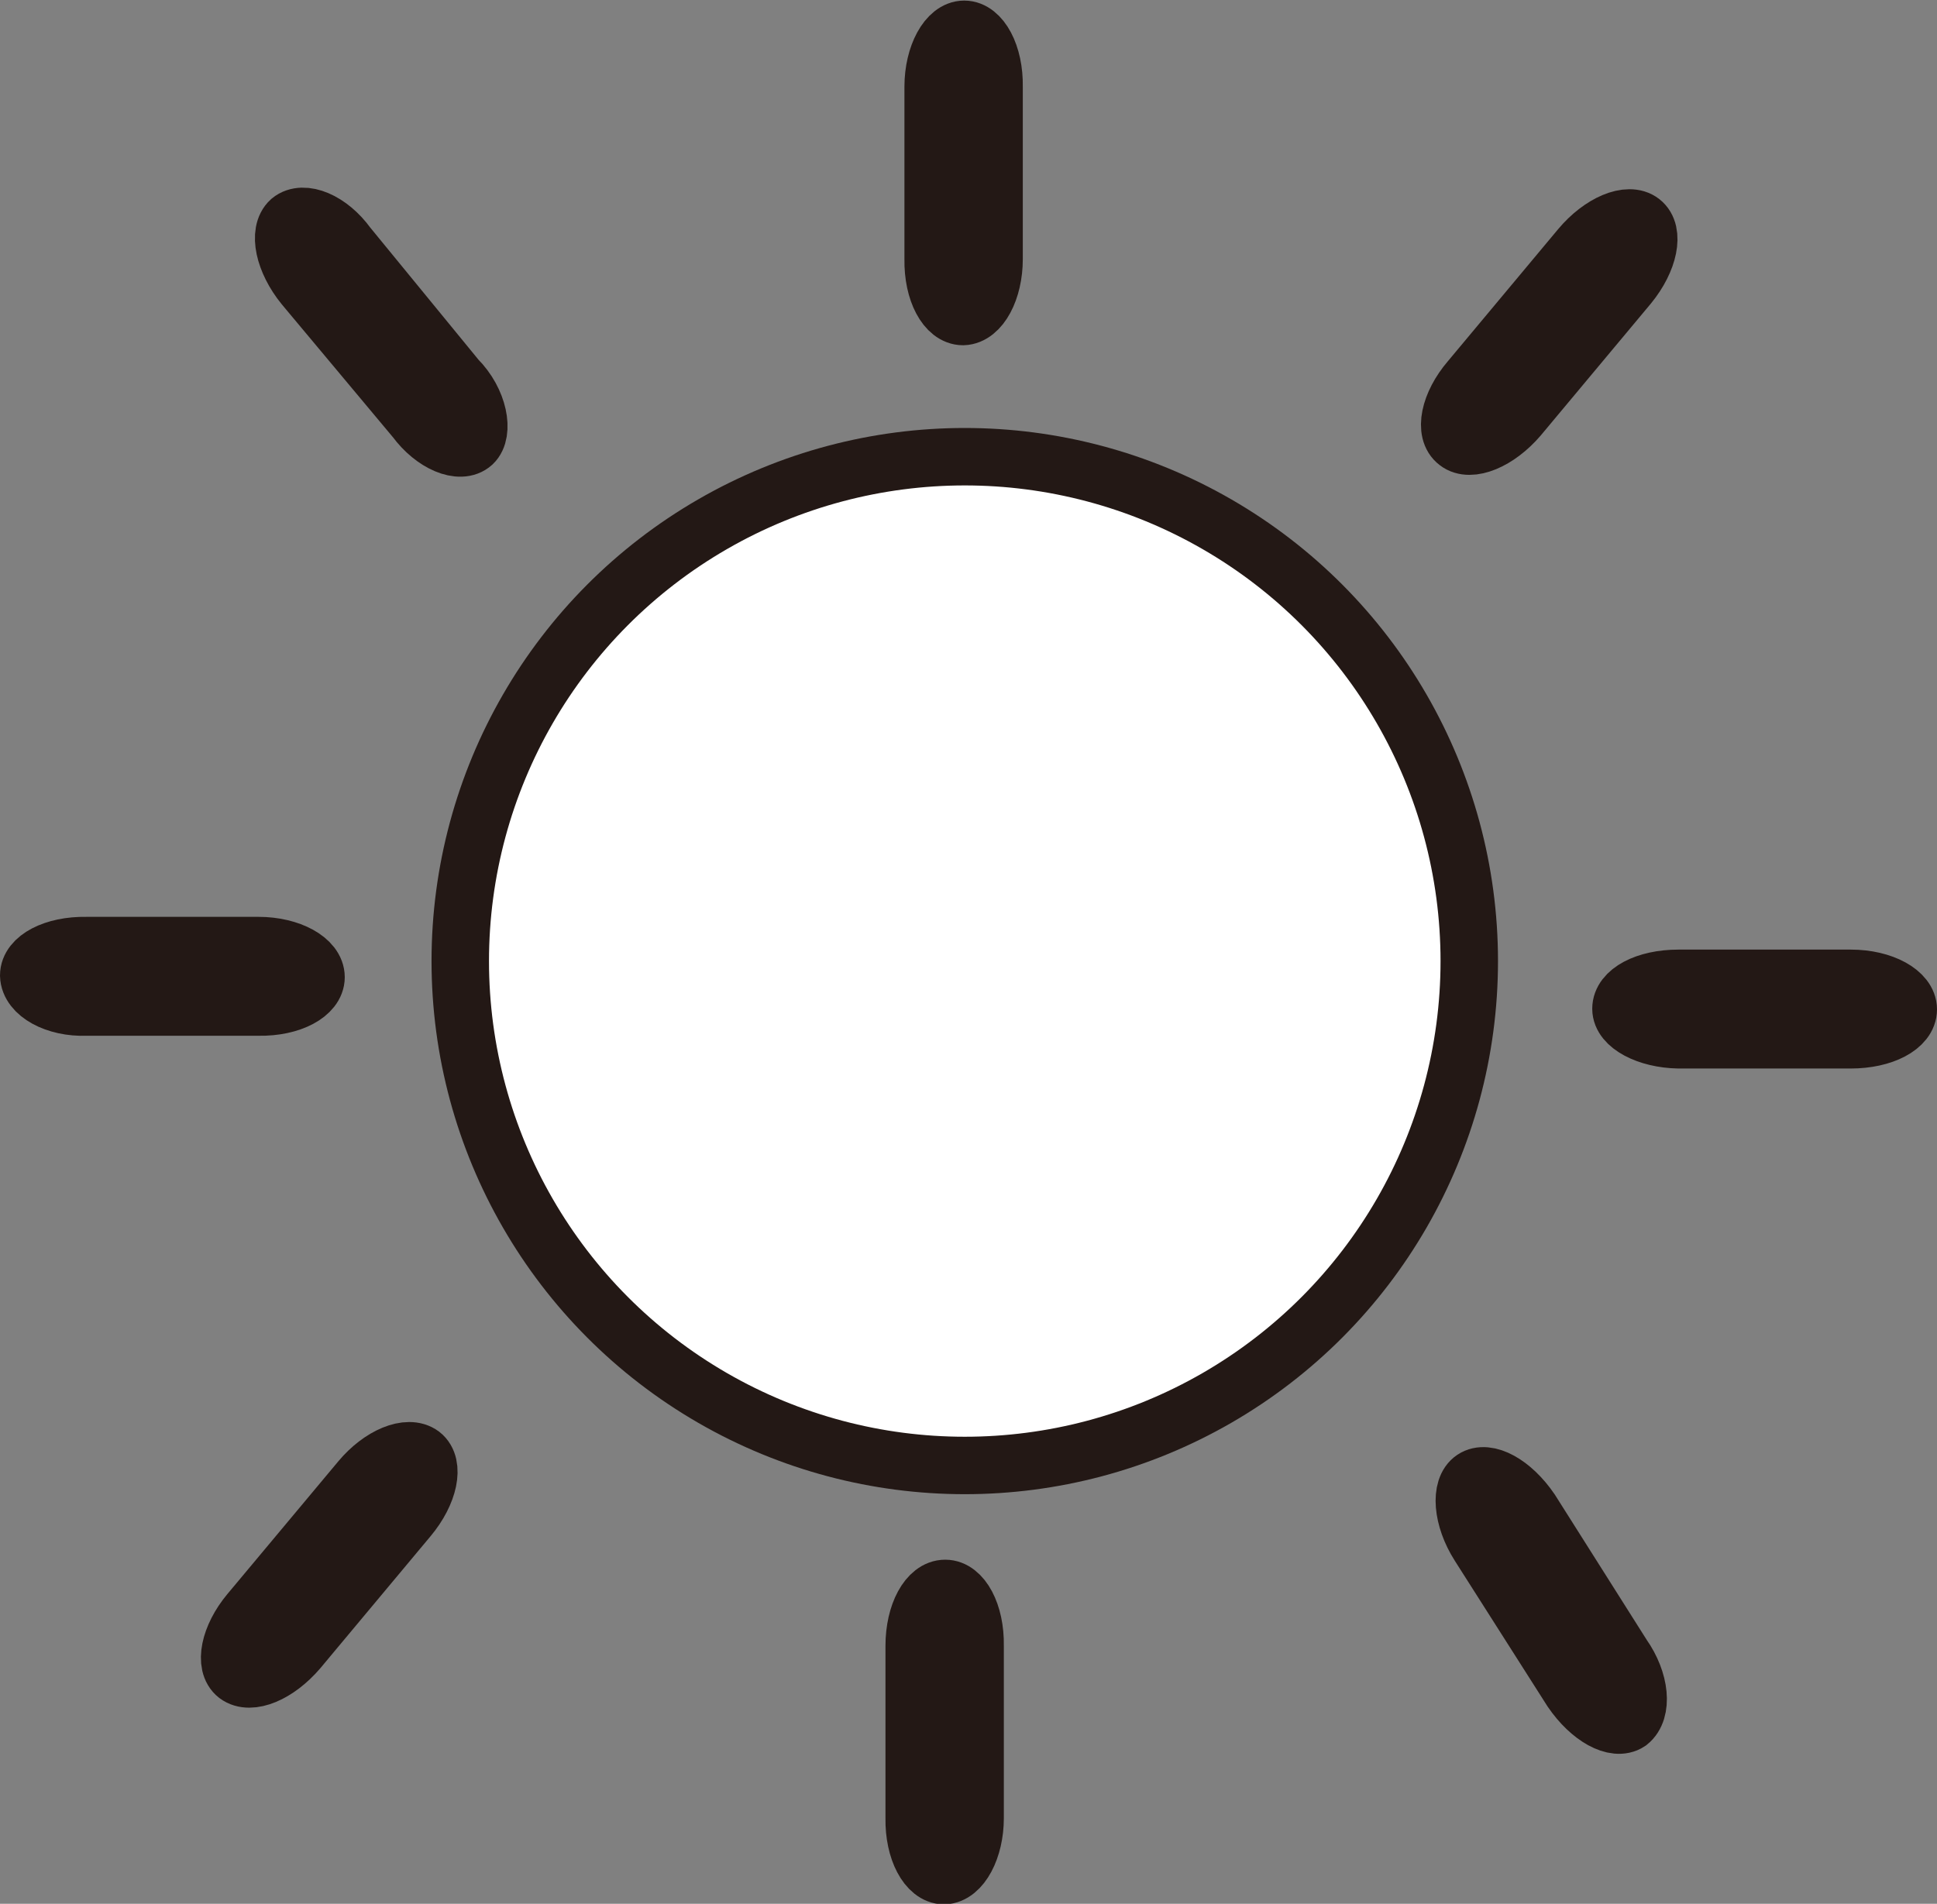 <svg id="圖層_1" data-name="圖層 1" xmlns="http://www.w3.org/2000/svg" viewBox="0 0 33.71 33.14"><rect x="0" y="0" width="33.71" height="33.14" fill="#808080" stroke="none"/><defs><style>.cls-1{fill:#fff;}.cls-1,.cls-2{stroke:#231815;stroke-miterlimit:10;}.cls-2{fill:#231815;}</style></defs><circle class="cls-1" cx="16.79" cy="16.73" r="8.78"/><path class="cls-2" d="M17.33,6.53h0c-.29,0-.53-.43-.52-1l0-3c0-.55.25-1,.54-1h0c.29,0,.53.44.52,1l0,3C17.87,6.07,17.63,6.52,17.33,6.53Z" transform="translate(-0.57 -1.02)"/><path class="cls-2" d="M8.8,8.74h0c-.22.2-.69,0-1-.42L5.86,6c-.35-.43-.46-.94-.24-1.14h0c.23-.19.69,0,1,.43l1.9,2.32C8.91,8,9,8.55,8.8,8.74Z" transform="translate(-0.57 -1.02)"/><path class="cls-2" d="M28.92,31h0c-.24.16-.68-.08-1-.55l-1.61-2.53c-.3-.47-.34-1-.1-1.16h0c.24-.16.68.08,1,.55l1.6,2.53C29.12,30.28,29.17,30.8,28.92,31Z" transform="translate(-0.57 -1.02)"/><path class="cls-2" d="M17,33.67h0c-.29,0-.53-.44-.52-1l0-3c0-.56.24-1,.54-1h0c.29,0,.53.43.52,1l0,3C17.54,33.2,17.3,33.66,17,33.67Z" transform="translate(-0.57 -1.02)"/><path class="cls-2" d="M25.93,8.72h0c-.24-.18-.14-.67.22-1.09l1.92-2.3c.36-.43.84-.63,1.07-.45h0c.23.18.13.67-.22,1.1L27,8.28C26.64,8.7,26.16,8.9,25.93,8.72Z" transform="translate(-0.57 -1.02)"/><path class="cls-2" d="M4.69,30.18h0c-.23-.18-.13-.67.22-1.09l1.93-2.31c.35-.42.83-.62,1.07-.44h0c.23.18.13.67-.23,1.1l-1.92,2.3C5.4,30.16,4.93,30.36,4.69,30.18Z" transform="translate(-0.57 -1.02)"/><path class="cls-2" d="M28.78,18.58h0c0-.3.43-.53,1-.53l3,0c.56,0,1,.25,1,.54h0c0,.3-.44.53-1,.53l-3,0C29.24,19.11,28.78,18.87,28.78,18.58Z" transform="translate(-0.57 -1.02)"/><path class="cls-2" d="M1.07,18h0c0-.3.44-.53,1-.52l3,0c.55,0,1,.25,1,.55h0c0,.29-.43.53-1,.52l-3,0C1.54,18.57,1.08,18.32,1.07,18Z" transform="translate(-0.57 -1.02)"/></svg>